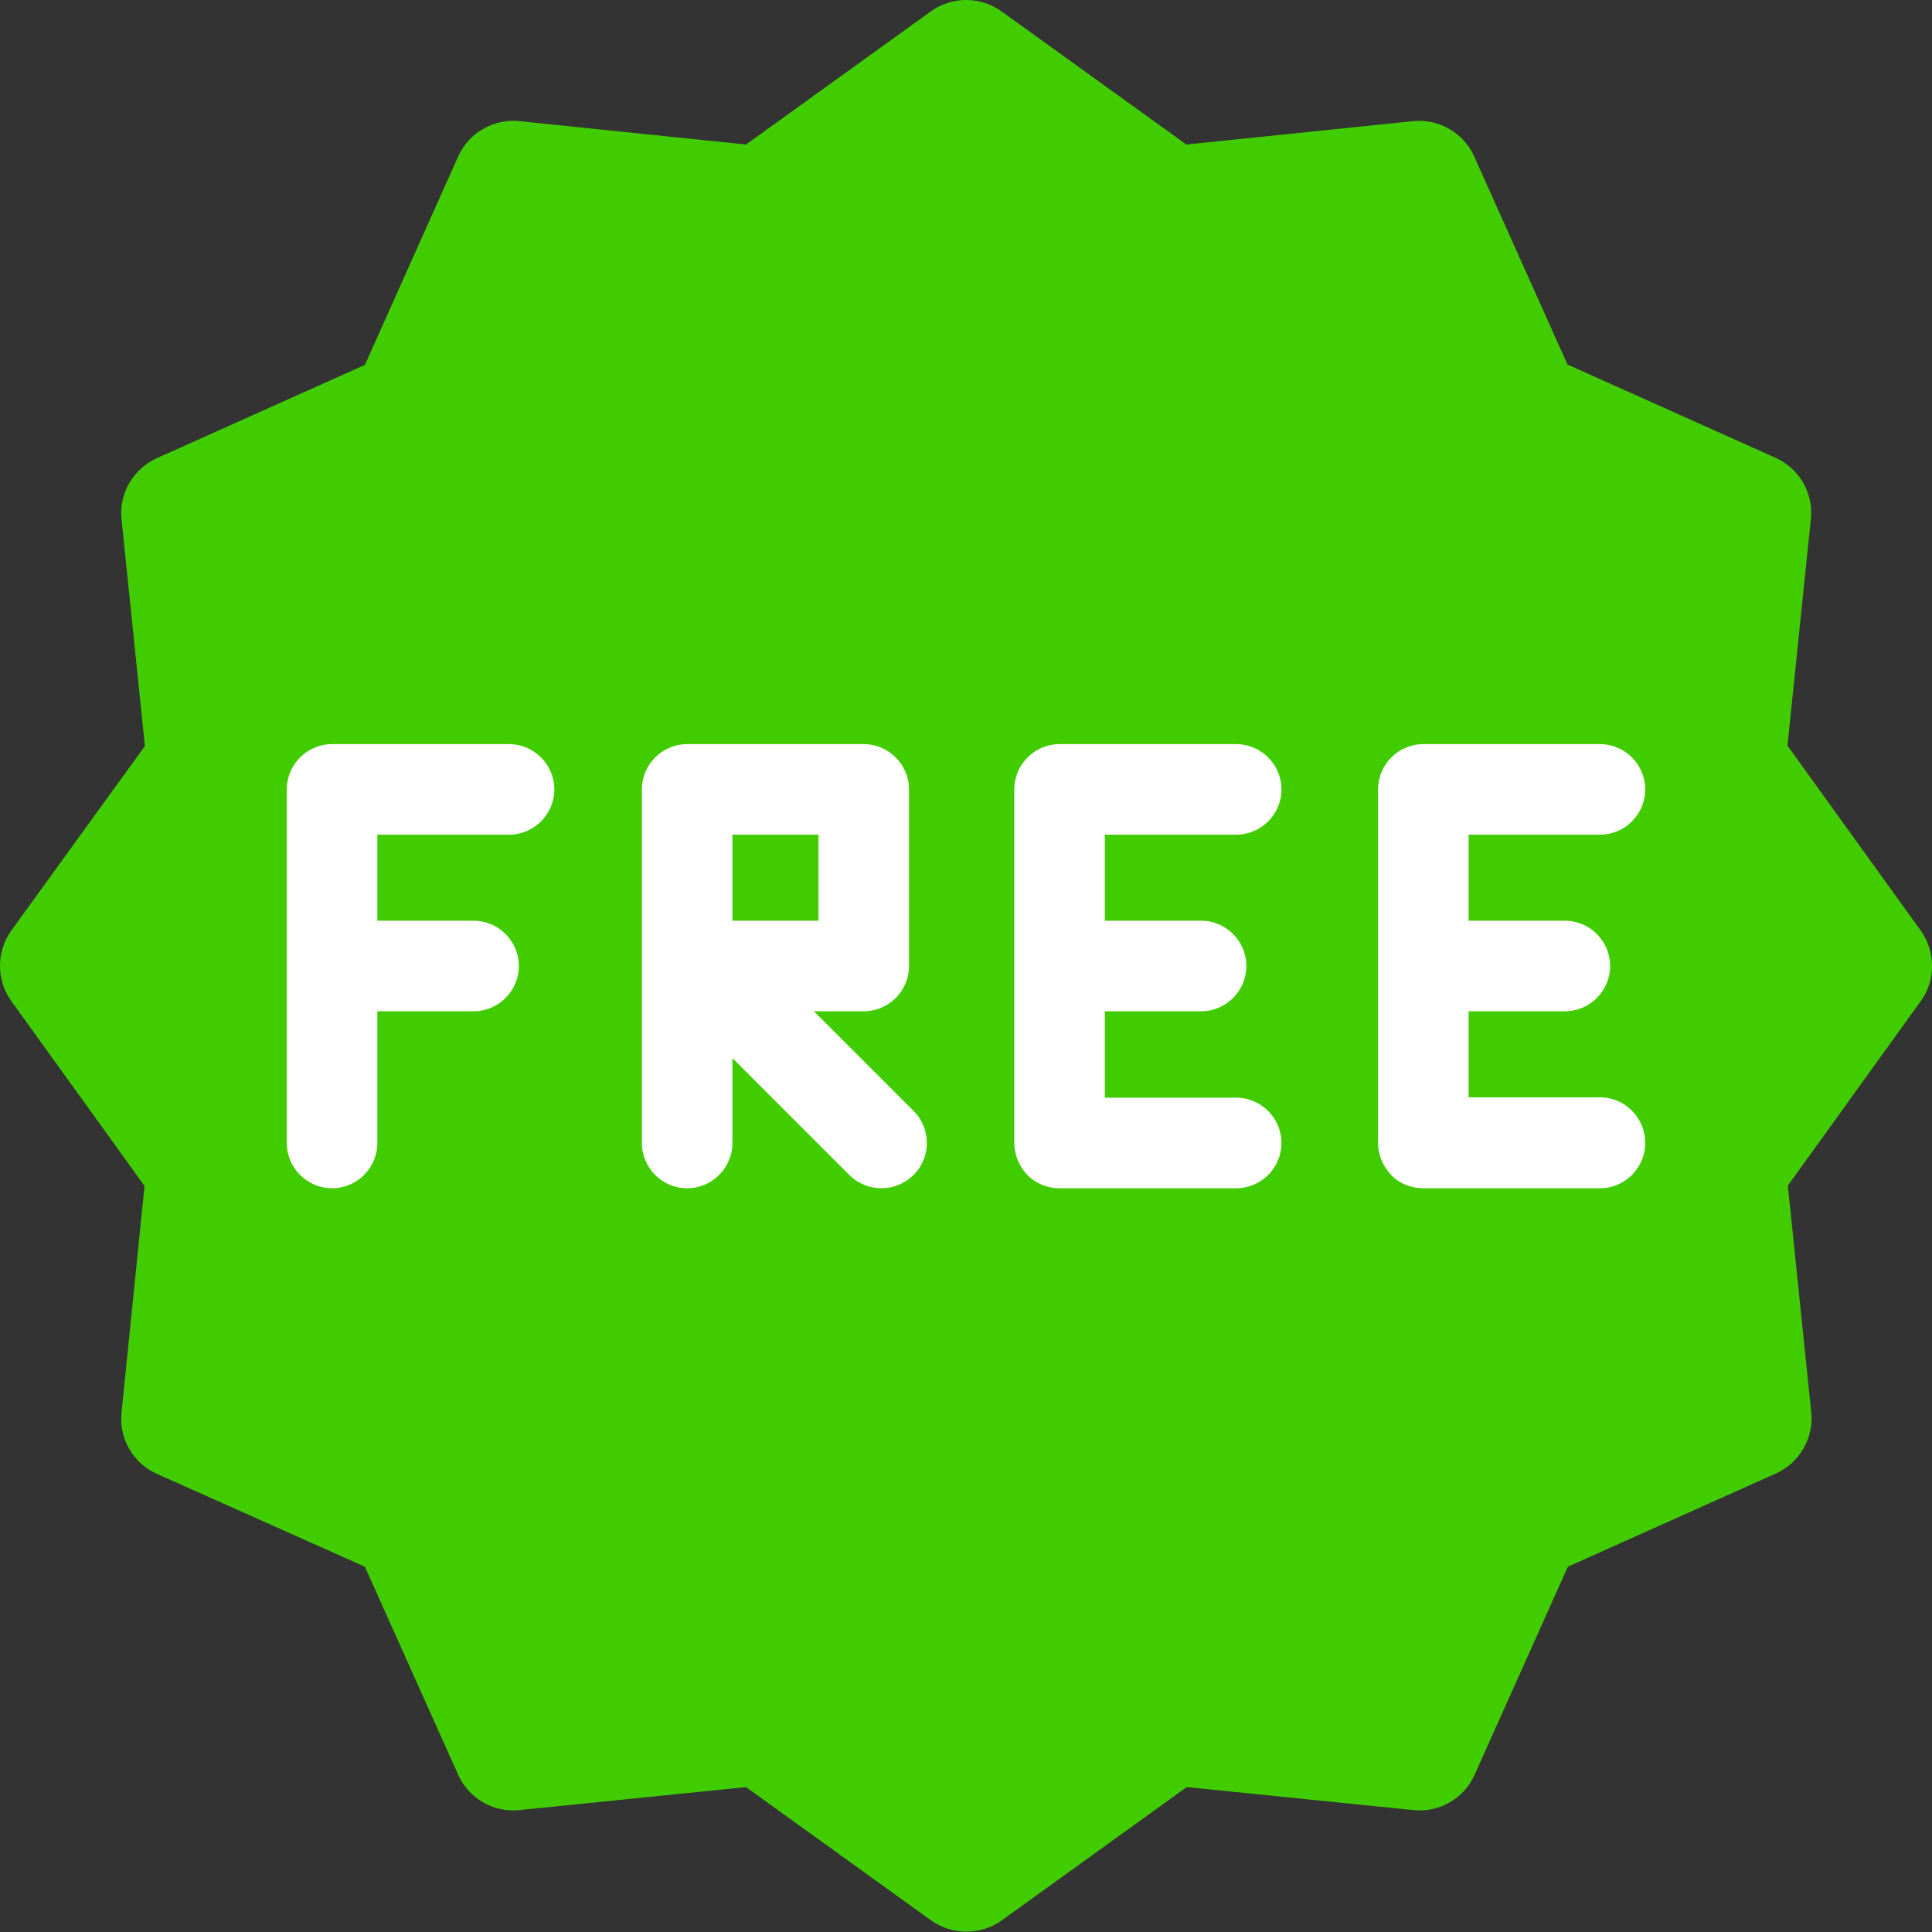 <svg version="1.1" id="Capa_1" xmlns="http://www.w3.org/2000/svg" x="0" y="0" viewBox="0 0 512 512" style="enable-background:new 0 0 512 512" xml:space="preserve"><rect x="0" y="0" width="512" height="512" fill="#333333" stroke="none"/><style>.st1{fill:#fff}</style><path d="m509 246.6-35.3-49 6.2-60.1c.7-6.9-3.1-13.4-9.4-16.2l-55.1-24.7-24.7-55.1c-2.8-6.3-9.4-10.1-16.2-9.4l-60.1 6.2-49-35.3c-5.6-4-13.1-4-18.7 0l-49 35.3-60.1-6.2c-6.8-.7-13.4 3.1-16.2 9.4L96.7 96.7l-55.1 24.7c-6.3 2.8-10.1 9.4-9.4 16.2l6.2 60.1L3 246.6c-4 5.6-4 13.1 0 18.7l35.3 49-6.1 60.1c-.7 6.9 3.1 13.4 9.4 16.2l55.1 24.6 24.7 55.1c2.8 6.3 9.4 10.1 16.2 9.4l60.1-6.1 49 35.3c2.8 2 6.1 3 9.4 3 3.3 0 6.6-1 9.4-3l49-35.3 60.1 6.1c6.9.7 13.4-3.1 16.2-9.4l24.7-55.1 55.1-24.7c6.3-2.8 10.1-9.4 9.4-16.2l-6.2-60.1 35.3-49c3.9-5.4 3.9-13-.1-18.6z" style="fill:#41cc00"/><path class="st1" d="M134.9 197.2H88c-6.6 0-12 5.4-12 12v93.7c0 6.6 5.4 12 12 12s12-5.4 12-12V268h25.5c6.6 0 12-5.4 12-12s-5.4-12-12-12H100v-22.8h34.9c6.6 0 12-5.4 12-12s-5.4-12-12-12zM327.6 221.2c6.6 0 12-5.4 12-12s-5.4-12-12-12h-46.8c-6.6 0-12 5.4-12 12v93.7c0 3.2 1.3 6.2 3.5 8.5s5.3 3.5 8.5 3.5h46.8c6.6 0 12-5.4 12-12s-5.4-12-12-12h-34.8V268h25.5c6.6 0 12-5.4 12-12s-5.4-12-12-12h-25.5v-22.8h34.8zM424 290.8h-34.8V268h25.5c6.6 0 12-5.4 12-12s-5.4-12-12-12h-25.5v-22.8H424c6.6 0 12-5.4 12-12s-5.4-12-12-12h-46.8c-6.6 0-12 5.4-12 12v93.7c0 3.2 1.3 6.2 3.5 8.5s5.3 3.5 8.5 3.5H424c6.6 0 12-5.4 12-12 0-6.7-5.4-12.1-12-12.1zM215.7 268h13.2c6.6 0 12-5.4 12-12v-46.8c0-6.6-5.4-12-12-12h-46.8c-6.6 0-12 5.4-12 12v93.7c0 6.6 5.4 12 12 12s12-5.4 12-12v-22.5l31 31c2.3 2.3 5.4 3.5 8.5 3.5 3.1 0 6.1-1.2 8.5-3.5 4.7-4.7 4.7-12.3 0-17L215.7 268zm-21.6-46.8h22.8V244h-22.8v-22.8z"/></svg>